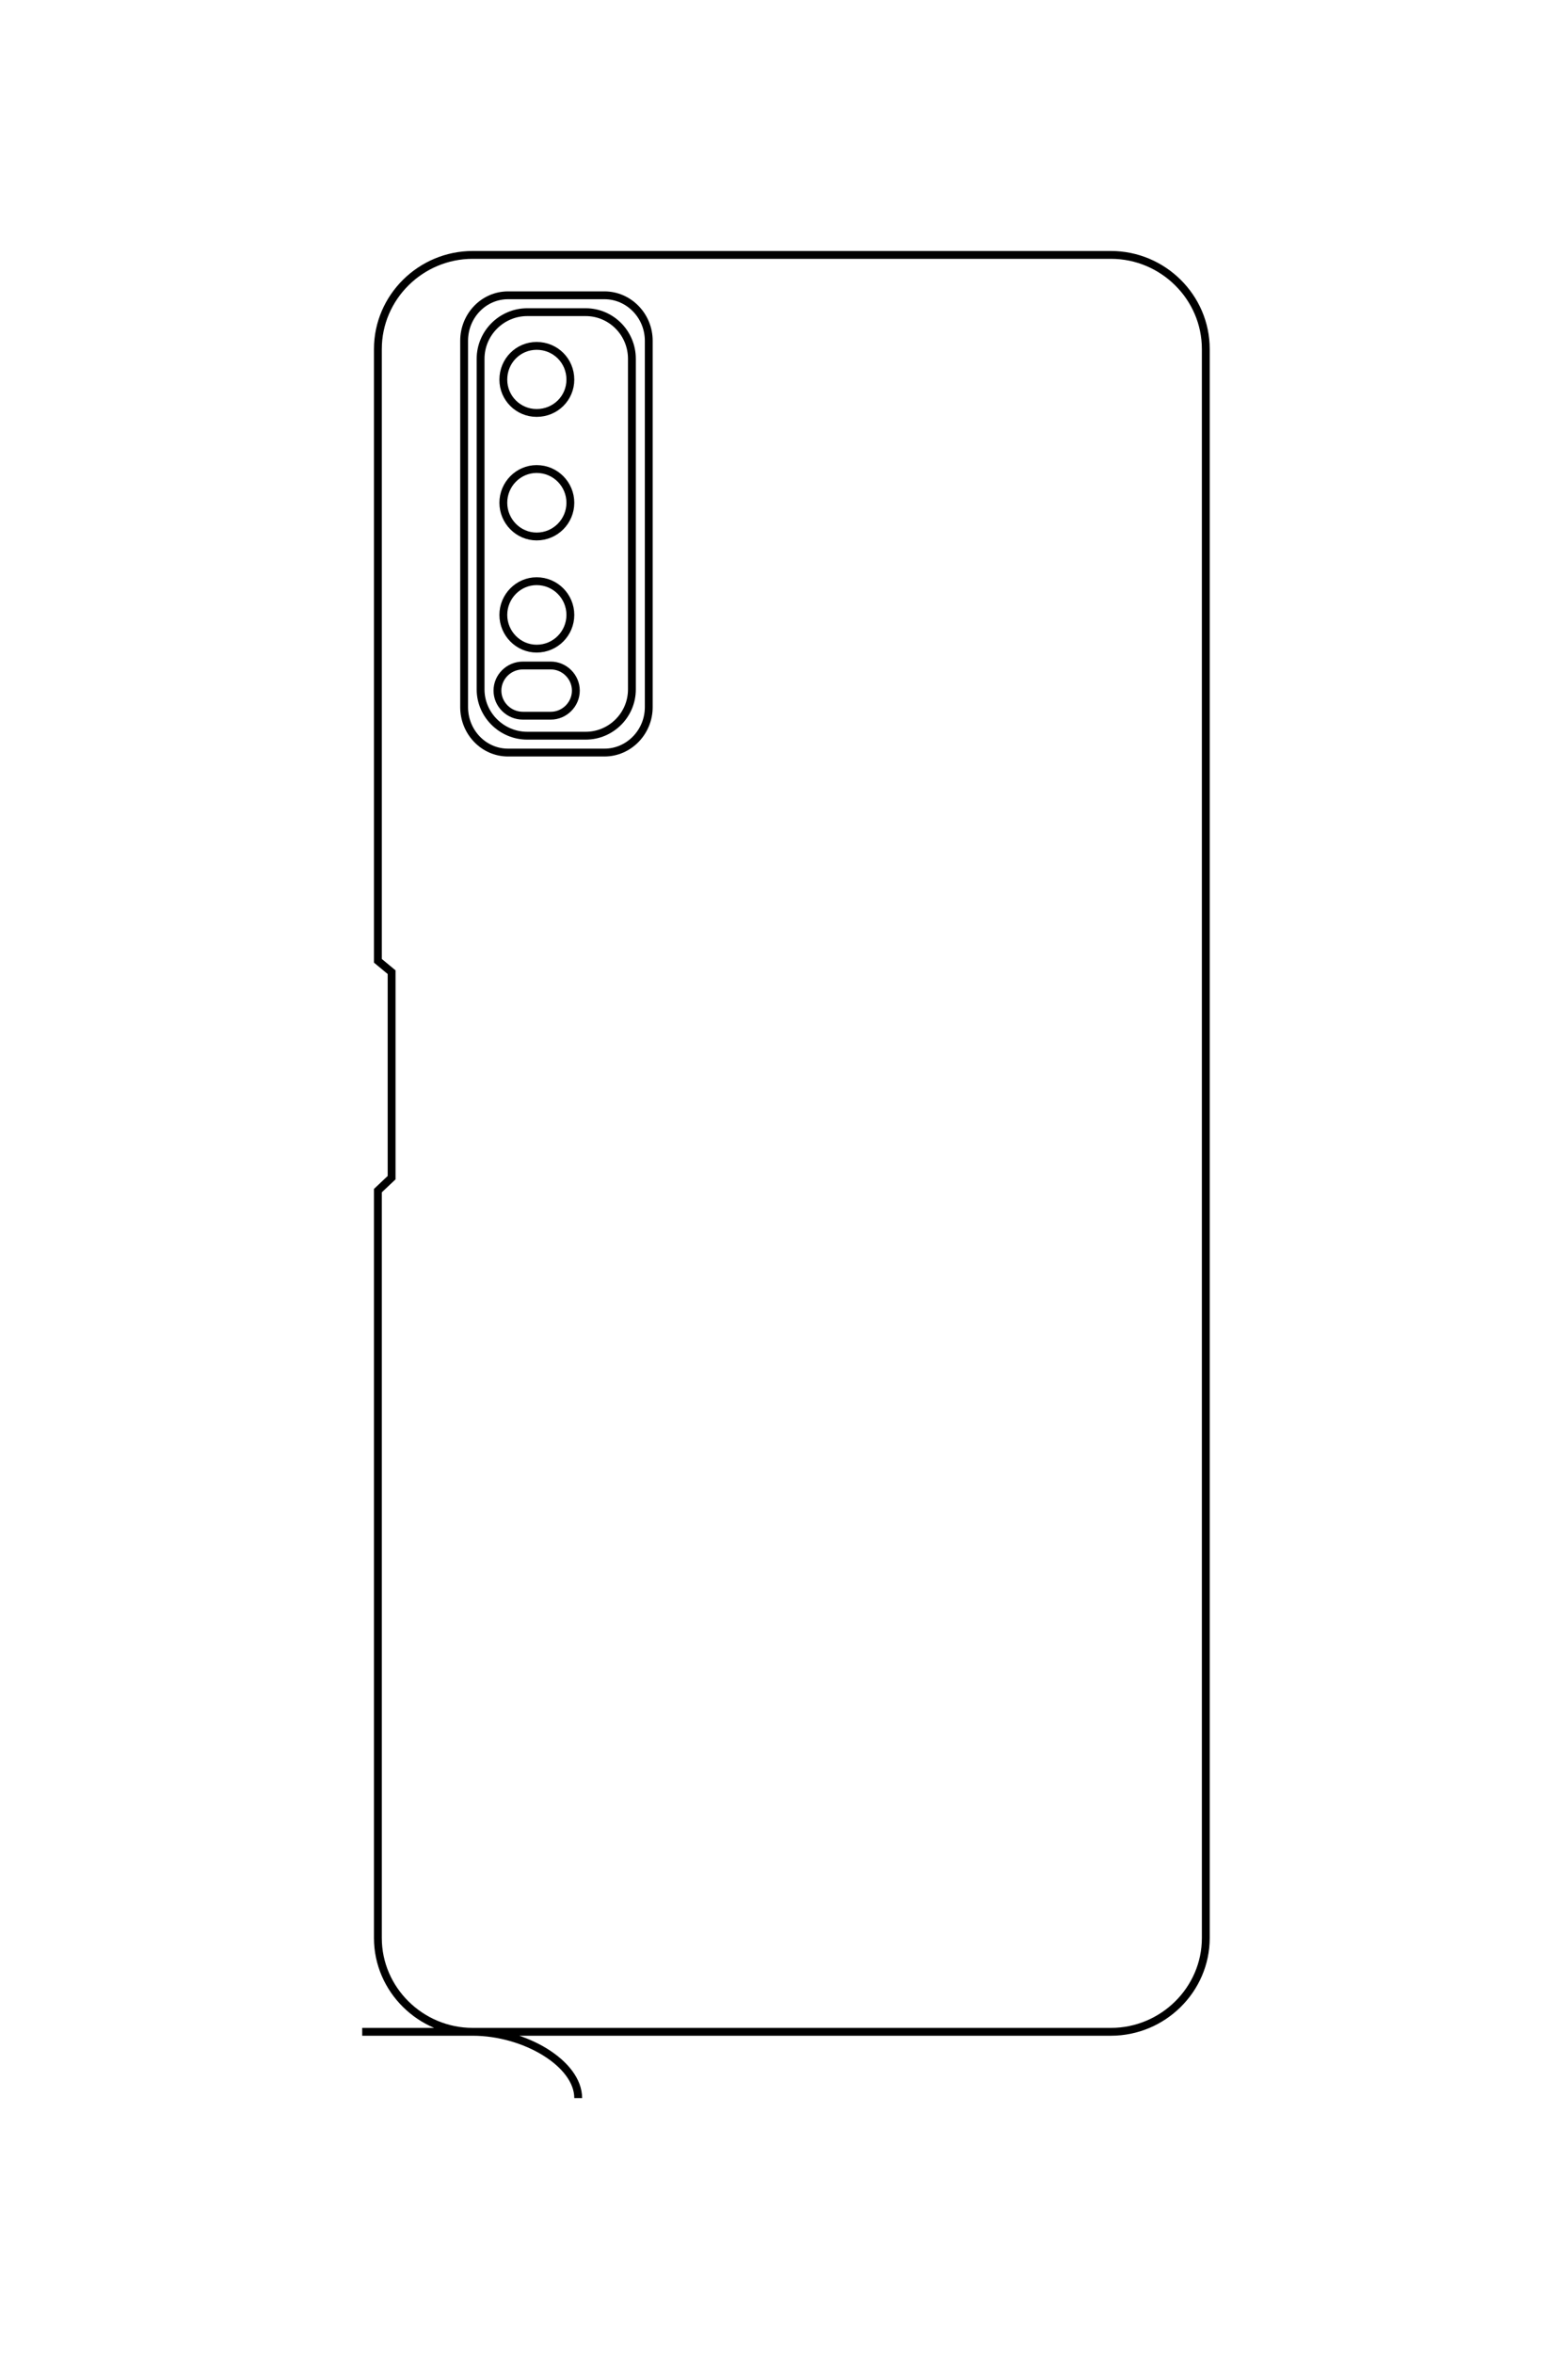 <?xml version="1.0" encoding="UTF-8"?>
<!DOCTYPE svg PUBLIC "-//W3C//DTD SVG 1.1//EN" "http://www.w3.org/Graphics/SVG/1.1/DTD/svg11.dtd">
<!-- Creator: CorelDRAW X8 -->
<svg xmlns="http://www.w3.org/2000/svg" xml:space="preserve" width="40mm" height="60mm" version="1.1" style="shape-rendering:geometricPrecision; text-rendering:geometricPrecision; image-rendering:optimizeQuality; fill-rule:evenodd; clip-rule:evenodd"
viewBox="0 0 4000 6000"
 xmlns:xlink="http://www.w3.org/1999/xlink">
 <defs>
  <style type="text/css">
   <![CDATA[
    .str0 {stroke:black;stroke-width:20}
    .fil0 {fill:none}
   ]]>
  </style>
 </defs>
 <g id="图层_x0020_1">
  <path class="fil0 str0" d="M-14245 5699l0 -250c0,-124 102,-225 225,-225l0 0c124,0 225,101 225,225l0 250c0,124 -101,225 -225,225l0 0c-123,0 -225,-101 -225,-225z"/>
  <path class="fil0 str0" d="M-14995 5574c0,-166 135,-300 300,-300 166,0 300,134 300,300 0,166 -134,300 -300,300 -165,0 -300,-134 -300,-300z"/>
  <path class="fil0 str0" d="M-15995 5574c0,-166 135,-300 300,-300 166,0 300,134 300,300 0,166 -134,300 -300,300 -165,0 -300,-134 -300,-300z"/>
  <path class="fil0 str0" d="M-17095 5574c0,-166 135,-300 300,-300 166,0 300,134 300,300 0,166 -134,300 -300,300 -165,0 -300,-134 -300,-300z"/>
  <path class="fil0 str0" d="M-17395 5659l0 -520c0,-228 187,-415 415,-415l2949 0c228,0 415,187 415,415l0 520c0,228 -187,415 -415,415l-2949 0c-228,0 -415,-187 -415,-415z"/>
  <path class="fil0 str0" d="M-17545 5829l0 -860c0,-217 183,-395 407,-395l3265 0c224,0 408,178 408,395l0 860c0,217 -184,395 -408,395l-3265 0c-224,0 -407,-178 -407,-395z"/>
  <path class="fil0 str0" d="M-2055 7132l0 -6681c0,-466 -378,-847 -839,-847l-14173 0c-461,0 -838,381 -838,847l0 5693c0,466 377,847 838,847l5458 0 101 -120 1834 0 116 120 6664 0c461,0 839,-381 839,-847 0,-465 281,-939 589,-939"/>
  <g id="_2819870910448">
   <path class="fil0 str0" d="M1334 1697l71 0c35,0 64,29 64,64l0 0c0,35 -29,64 -64,64l-71 0c-36,0 -65,-29 -65,-64l0 0c0,-35 29,-64 65,-64z"/>
   <path class="fil0 str0" d="M1369 1482c48,0 86,39 86,86 0,47 -38,86 -86,86 -47,0 -85,-39 -85,-86 0,-47 38,-86 85,-86z"/>
   <path class="fil0 str0" d="M1369 1196c48,0 86,39 86,86 0,47 -38,86 -86,86 -47,0 -85,-39 -85,-86 0,-47 38,-86 85,-86z"/>
   <path class="fil0 str0" d="M1369 882c48,0 86,38 86,86 0,47 -38,85 -86,85 -47,0 -85,-38 -85,-85 0,-48 38,-86 85,-86z"/>
   <path class="fil0 str0" d="M1345 796l149 0c65,0 118,53 118,119l0 843c0,65 -53,118 -118,118l-149 0c-65,0 -119,-53 -119,-118l0 -843c0,-66 54,-119 119,-119z"/>
   <path class="fil0 str0" d="M1296 753l246 0c62,0 113,52 113,116l0 934c0,64 -51,116 -113,116l-246 0c-62,0 -112,-52 -112,-116l0 -934c0,-64 50,-116 112,-116z"/>
   <path class="fil0 str0" d="M924 5181l1910 0c133,0 242,-108 242,-239l0 -4052c0,-132 -109,-240 -242,-240l-1628 0c-133,0 -242,108 -242,240l0 1560 35 29 0 524 -35 33 0 1906c0,131 109,239 242,239 133,0 269,81 269,169"/>
  </g>
 </g>
</svg>
